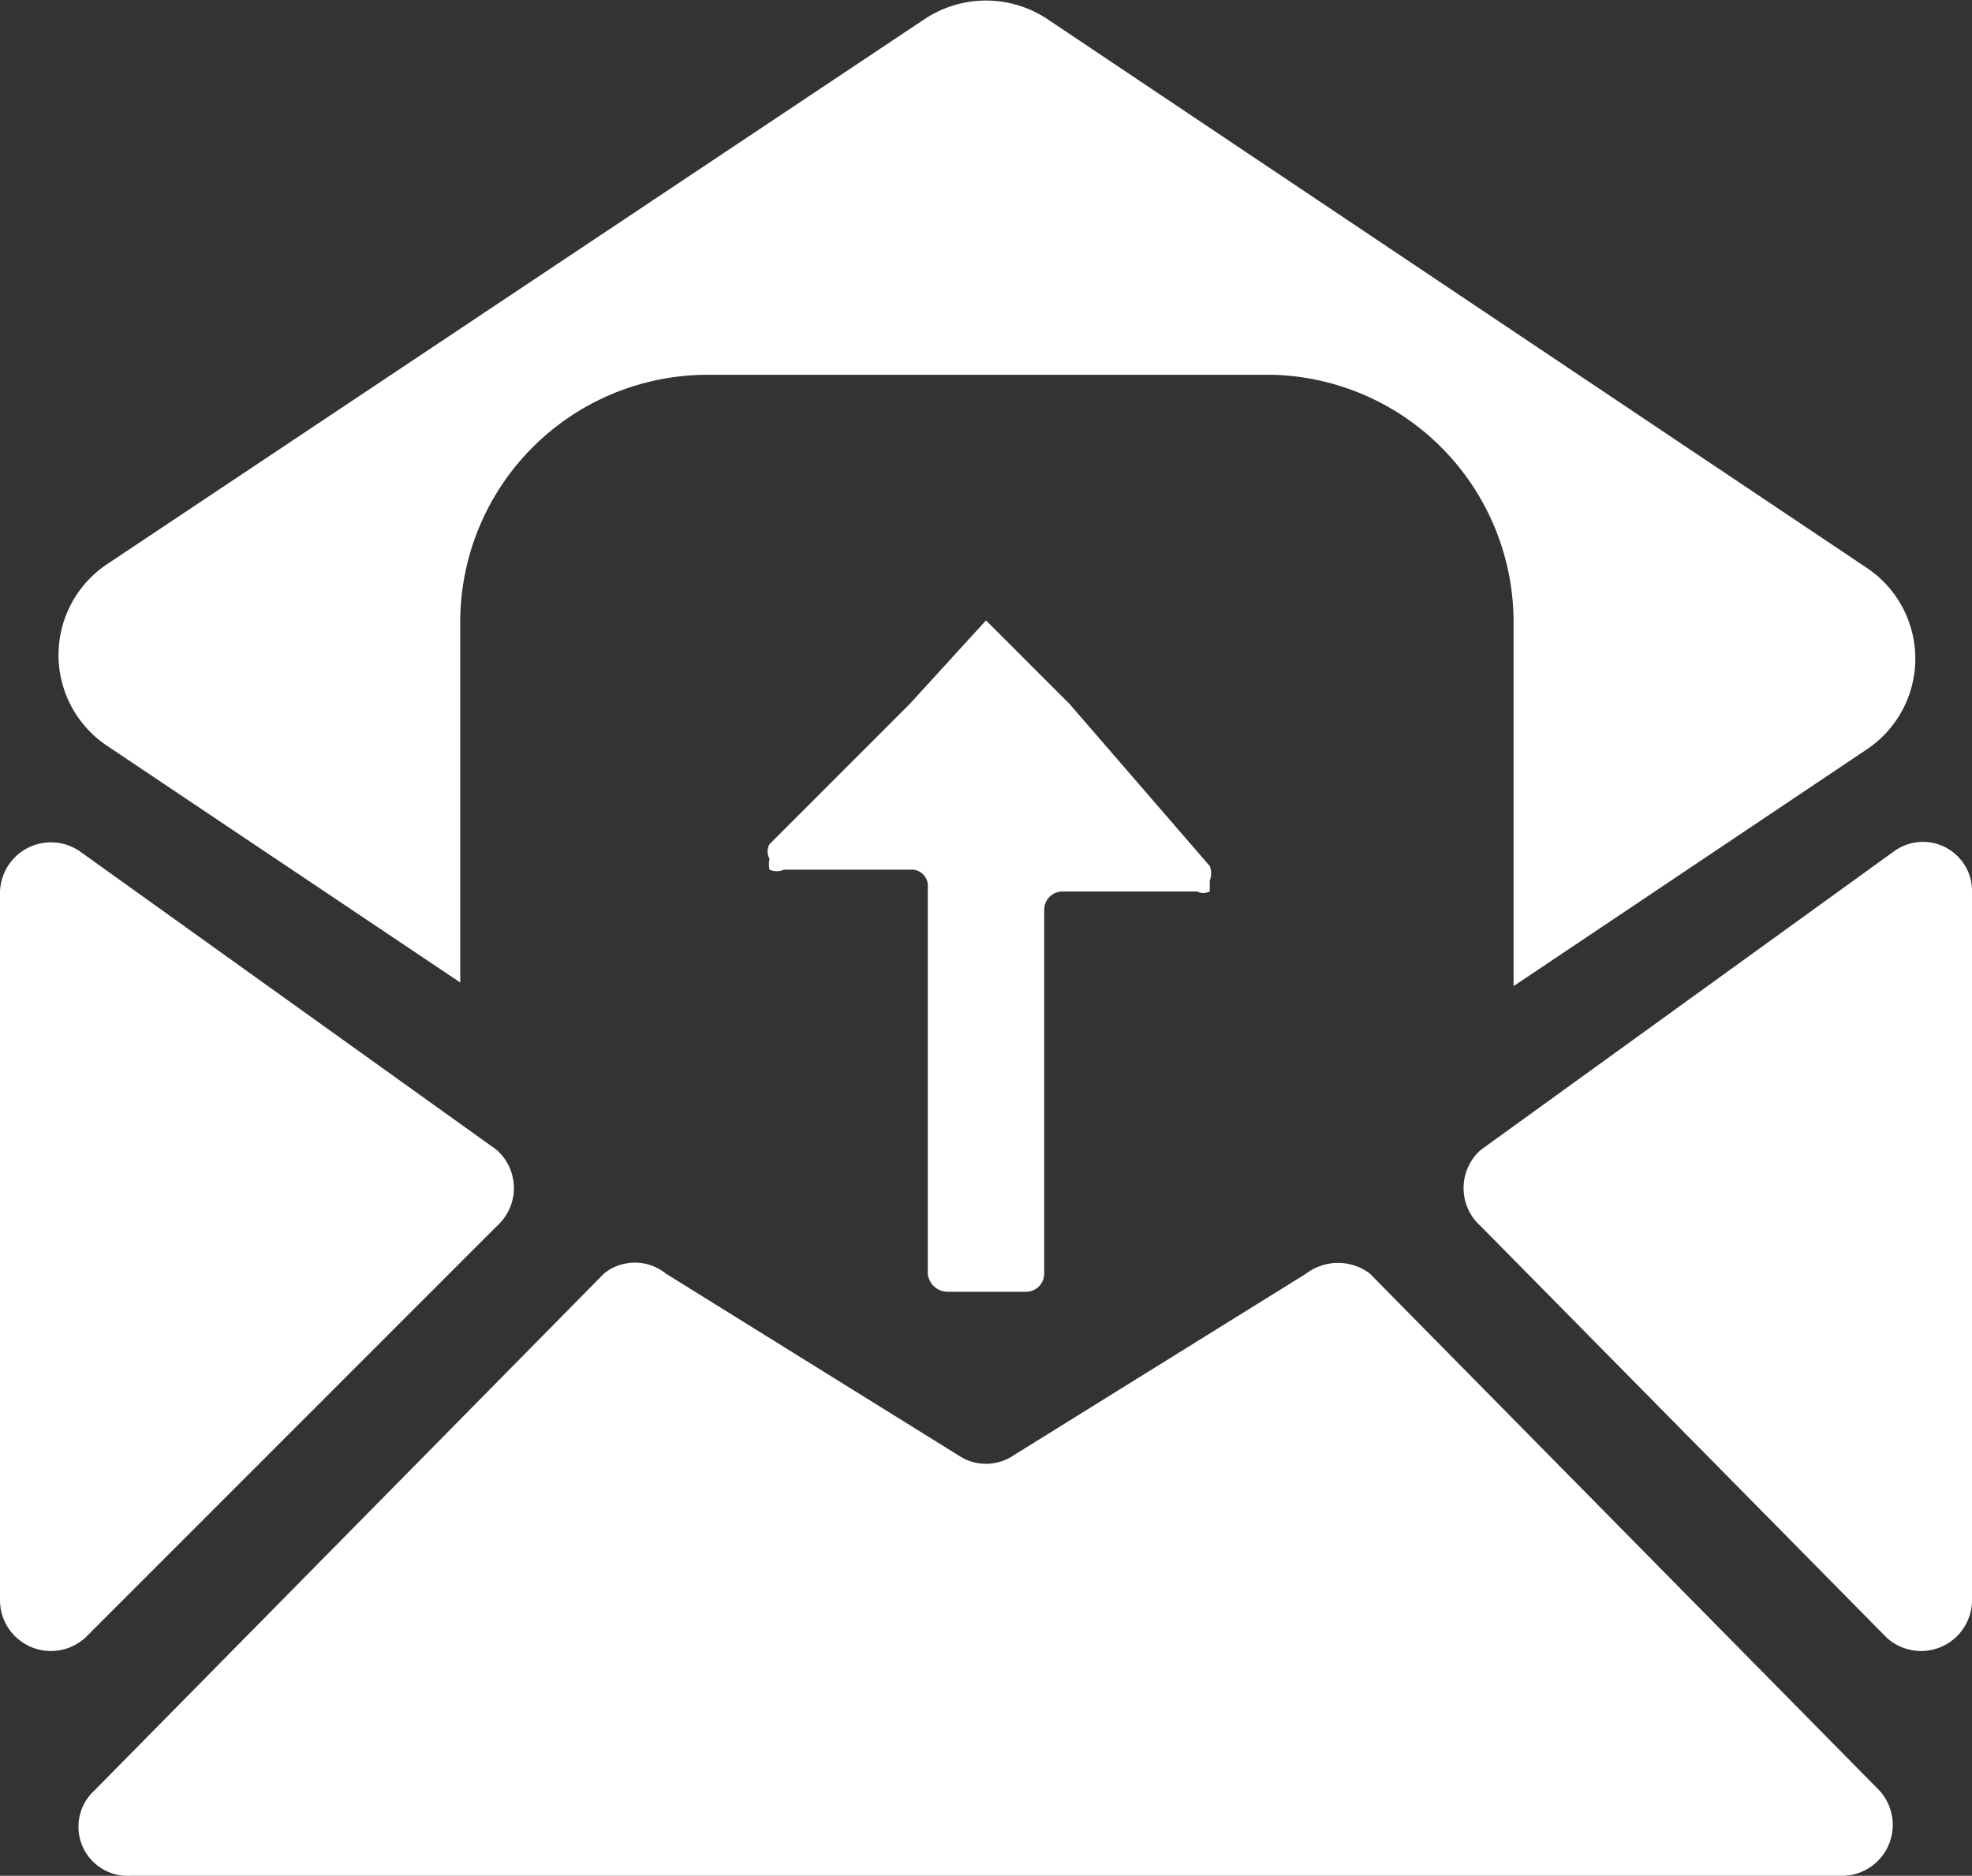 <svg xmlns="http://www.w3.org/2000/svg" viewBox="0 0 10.84 10.31"><rect x="0" y="0" width="10.84" height="10.31" fill="#333333" stroke="none"/><defs><style>.cls-1{fill:#fff;}</style></defs><title>mailbox</title><g id="Layer_2" data-name="Layer 2"><g id="Layer_1-2" data-name="Layer 1"><g id="_Group_" data-name="&lt;Group&gt;"><path class="cls-1" d="M0,4.91V8.8A.28.28,0,0,0,.47,9L2.73,6.74a.28.28,0,0,0,0-.42L.44,4.68A.28.28,0,0,0,0,4.91Z"/></g><g id="_Group_2" data-name="&lt;Group&gt;"><path class="cls-1" d="M10.84,8.8V4.91a.27.27,0,0,0-.43-.23L8.14,6.32a.28.28,0,0,0,0,.42L10.37,9A.28.28,0,0,0,10.84,8.8Z"/></g><g id="_Group_3" data-name="&lt;Group&gt;"><path class="cls-1" d="M5.27,8,3.66,7a.27.27,0,0,0-.34,0L.52,9.84a.27.27,0,0,0,.19.47h9.42a.28.28,0,0,0,.2-.47L7.53,7a.29.29,0,0,0-.35,0L5.57,8A.27.27,0,0,1,5.27,8Z"/></g><path id="_Path_" data-name="&lt;Path&gt;" class="cls-1" d="M5.88,3.87l-.46-.46L5,3.87l-.77.77a.08.08,0,0,0,0,.08.14.14,0,0,0,0,.06.1.1,0,0,0,.08,0H5a.09.09,0,0,1,.1.1V7h0a.11.11,0,0,0,.11.1h.43a.1.1,0,0,0,.1-.1h0v-2a.1.1,0,0,1,.1-.1h.74a.08.08,0,0,0,.07,0s0,0,0-.06a.11.11,0,0,0,0-.08Z"/><path id="_Path_2" data-name="&lt;Path&gt;" class="cls-1" d="M10.26,3.12,5.75.1a.61.61,0,0,0-.66,0l-4.5,3a.6.6,0,0,0,0,1l1.94,1.3v-2A1.36,1.36,0,0,1,3.88,2.06H7A1.36,1.36,0,0,1,8.32,3.42v2l1.94-1.3A.6.6,0,0,0,10.26,3.12Z"/></g></g></svg>